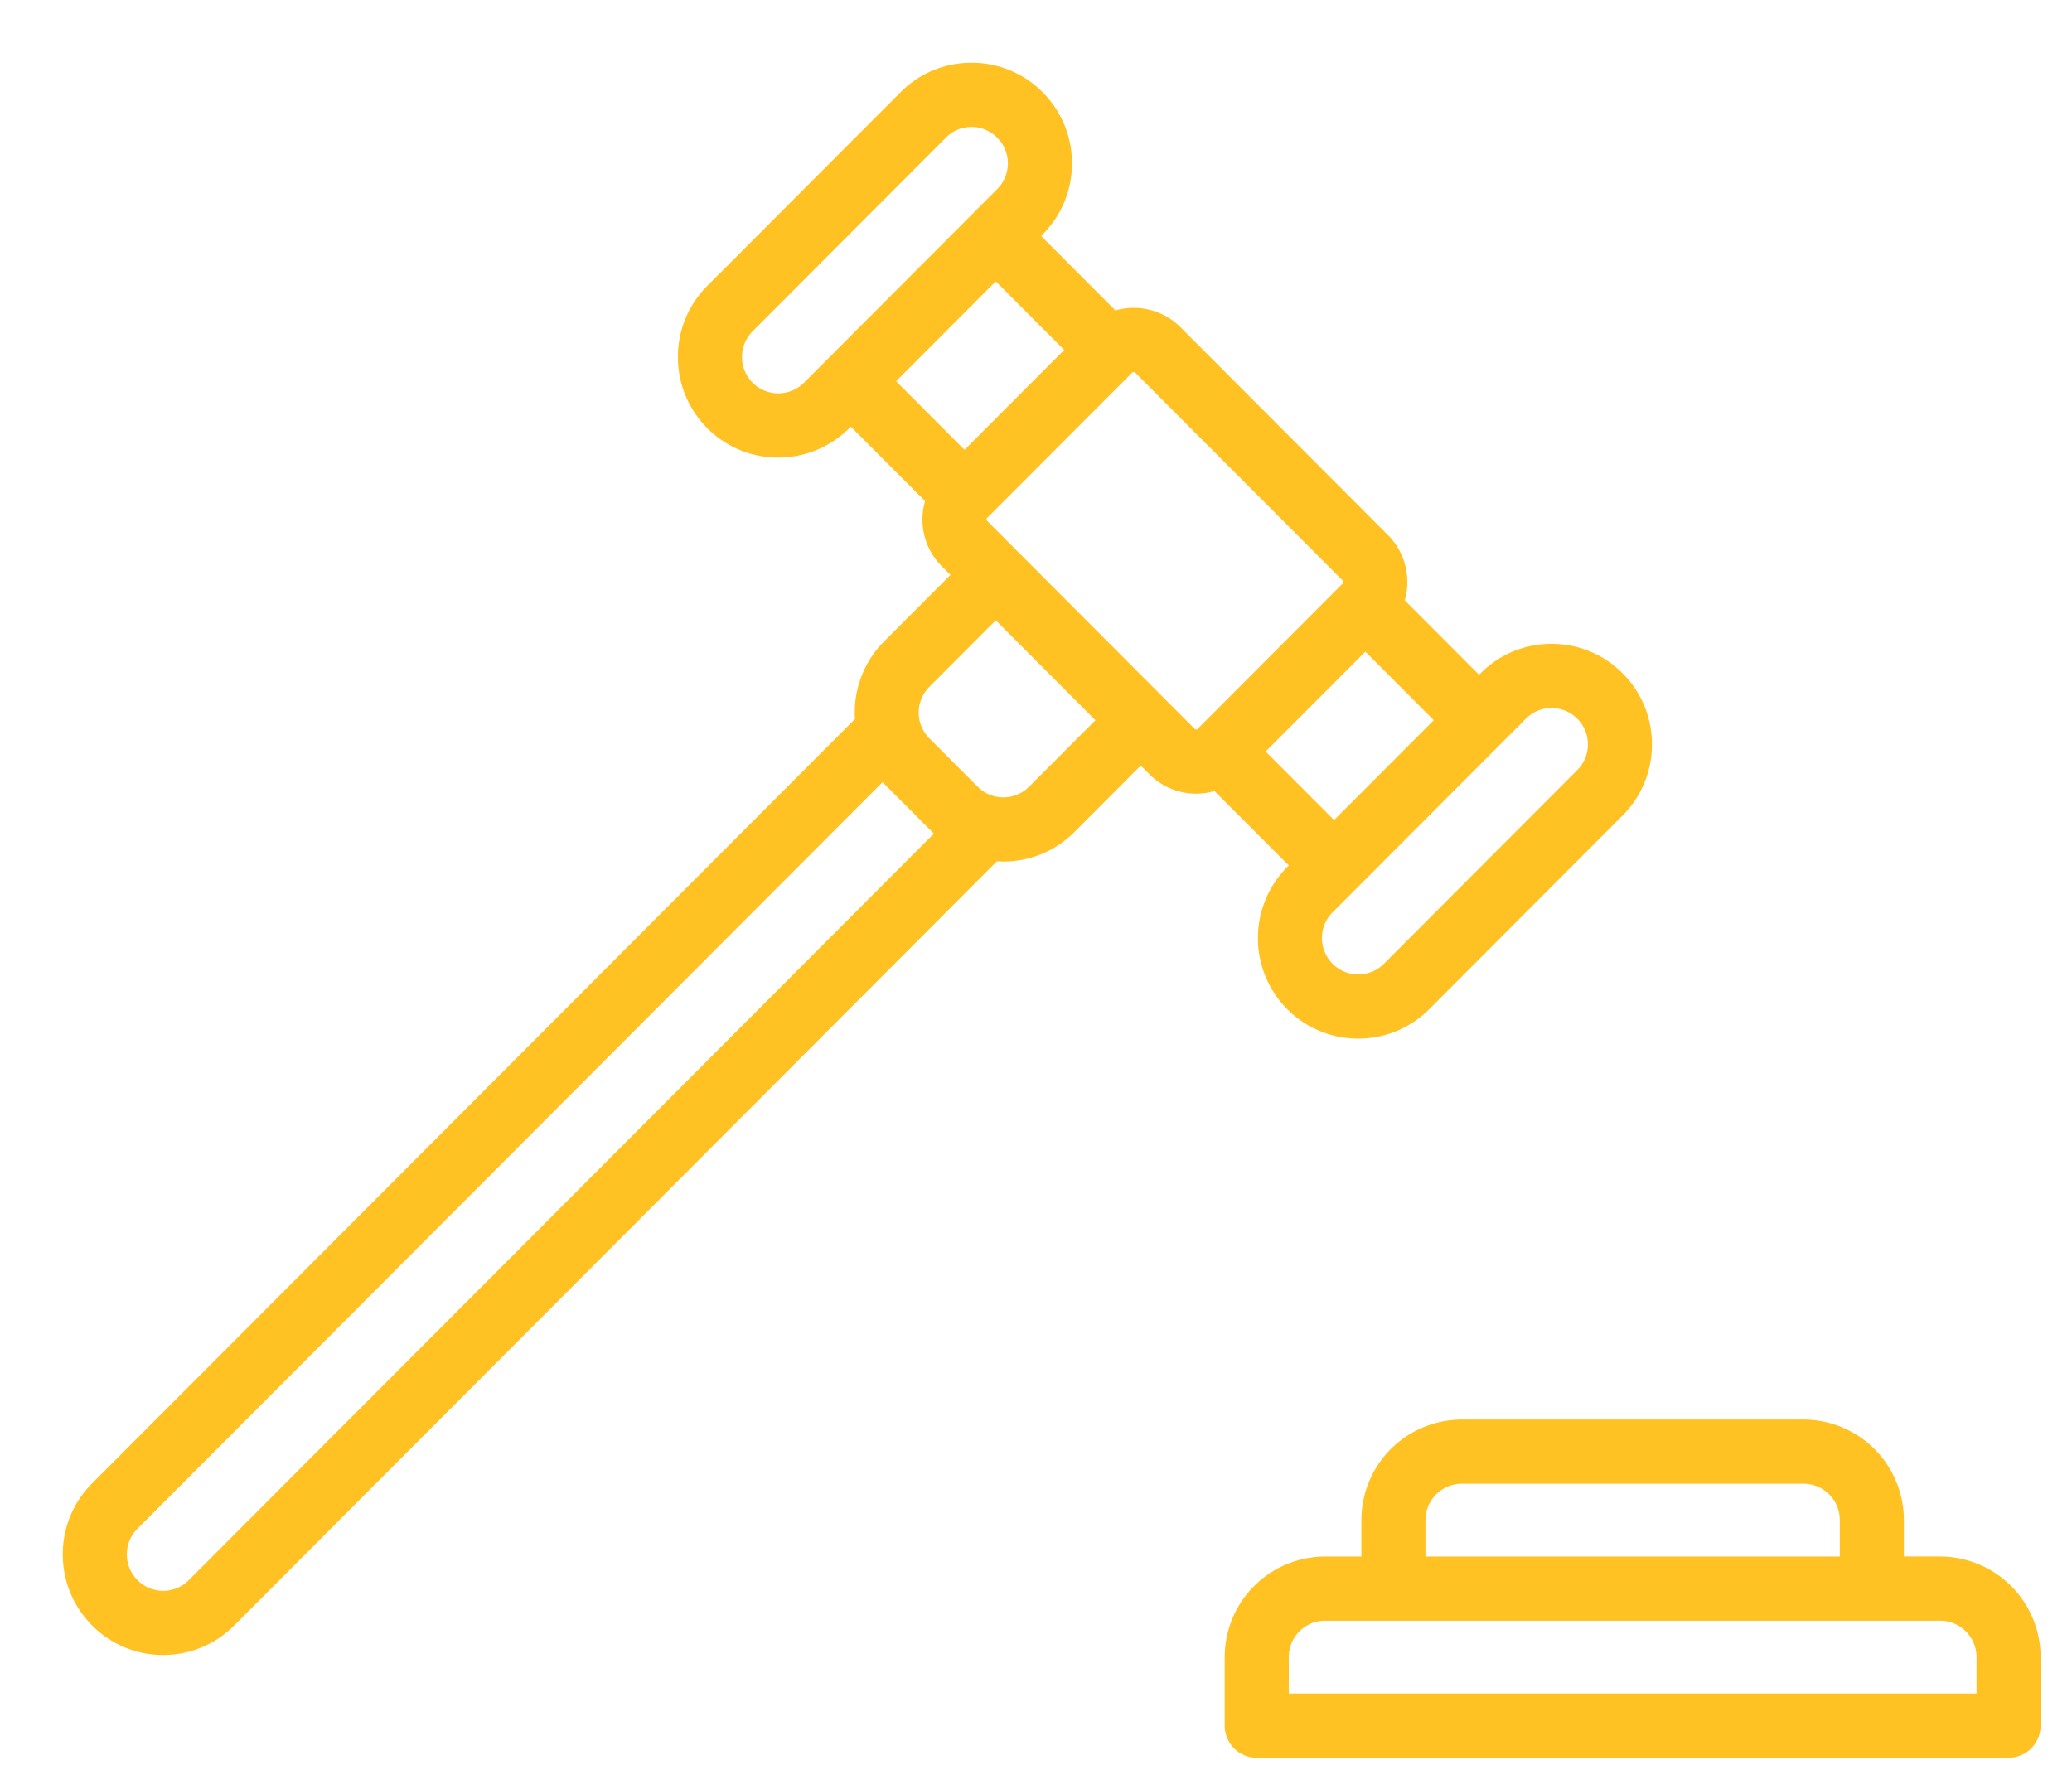<svg xmlns="http://www.w3.org/2000/svg" width="66" height="57"><path fill-rule="evenodd" fill="#ffc222" d="M61.802 49.59h-1.156v-1.158a3.204 3.204 0 00-3.198-3.205H46.563a3.205 3.205 0 00-3.198 3.205v1.159h-1.157a3.205 3.205 0 00-3.197 3.204v2.182c0 .565.457 1.023 1.02 1.023H63.98c.564 0 1.02-.458 1.02-1.023v-2.182a3.205 3.205 0 00-3.197-3.204zm-16.396-1.158a1.16 1.16 0 011.157-1.16h10.885c.638 0 1.157.52 1.157 1.16v1.159h-13.2v-1.16zm17.553 5.522H41.052v-1.159c0-.639.518-1.159 1.156-1.159h19.594c.638 0 1.157.52 1.157 1.16v1.158zM41.052 27.573l-.048.048a3.213 3.213 0 000 4.532 3.174 3.174 0 002.26.938c.855 0 1.658-.333 2.262-.938l6.158-6.17c.604-.606.936-1.41.936-2.267 0-.855-.332-1.66-.936-2.265a3.173 3.173 0 00-2.261-.939c-.855 0-1.658.333-2.262.939l-.048.048-2.367-2.372a2.118 2.118 0 00-.534-2.079l-6.609-6.622a2.107 2.107 0 00-2.074-.536l-2.367-2.372.048-.048c.604-.605.937-1.41.937-2.266 0-.856-.333-1.66-.937-2.266A3.173 3.173 0 0030.95 2c-.855 0-1.658.333-2.262.938l-6.158 6.17a3.188 3.188 0 00-.936 2.267c0 .856.333 1.66.936 2.266a3.183 3.183 0 002.261.937c.82 0 1.638-.313 2.262-.937l.048-.049 2.366 2.372a2.102 2.102 0 00.535 2.079l.274.274-2.116 2.12a3.198 3.198 0 00-.925 2.47L2.937 47.257A3.186 3.186 0 002 49.523c0 .856.333 1.66.937 2.266a3.174 3.174 0 002.26.938c.855 0 1.658-.334 2.262-.938l24.298-24.35c.068.004.135.01.203.01.82 0 1.638-.313 2.261-.938l2.116-2.12.274.274a2.094 2.094 0 002.074.537l2.367 2.37zm8.37-5.015c.297 0 .593.113.818.339.219.219.34.51.34.82 0 .309-.121.6-.34.819l-6.157 6.17a1.156 1.156 0 01-1.636 0 1.161 1.161 0 010-1.638l6.158-6.171a1.15 1.15 0 01.818-.34zm-6.927 3.569l-2.18-2.185 3.175-3.181 2.18 2.184-3.175 3.182zM23.974 12.194a1.162 1.162 0 010-1.639l6.157-6.17c.219-.22.51-.34.818-.34a1.16 1.16 0 01.818 1.978l-6.158 6.171a1.157 1.157 0 01-1.635 0zm7.745-3.23l2.18 2.185-3.175 3.182-2.18-2.185 3.175-3.182zM6.015 50.342c-.218.219-.508.34-.817.34-.31 0-.6-.121-.818-.34a1.153 1.153 0 01-.34-.82c0-.31.121-.6.34-.819l23.734-23.785.046.05 1.54 1.543c.015.017.033.03.05.046L6.015 50.342zm26.763-25.277a1.156 1.156 0 01-1.635 0l-1.54-1.542a1.162 1.162 0 010-1.64l2.116-2.12 3.175 3.182-2.116 2.12zm-1.333-8.469a.063.063 0 01-.02-.048c0-.028.015-.043.02-.048l4.619-4.628a.069.069 0 01.096 0l6.609 6.622a.069.069 0 010 .097L38.15 23.22c-.005.005-.02.02-.048.02s-.043-.015-.048-.02l-6.609-6.623z"/></svg>